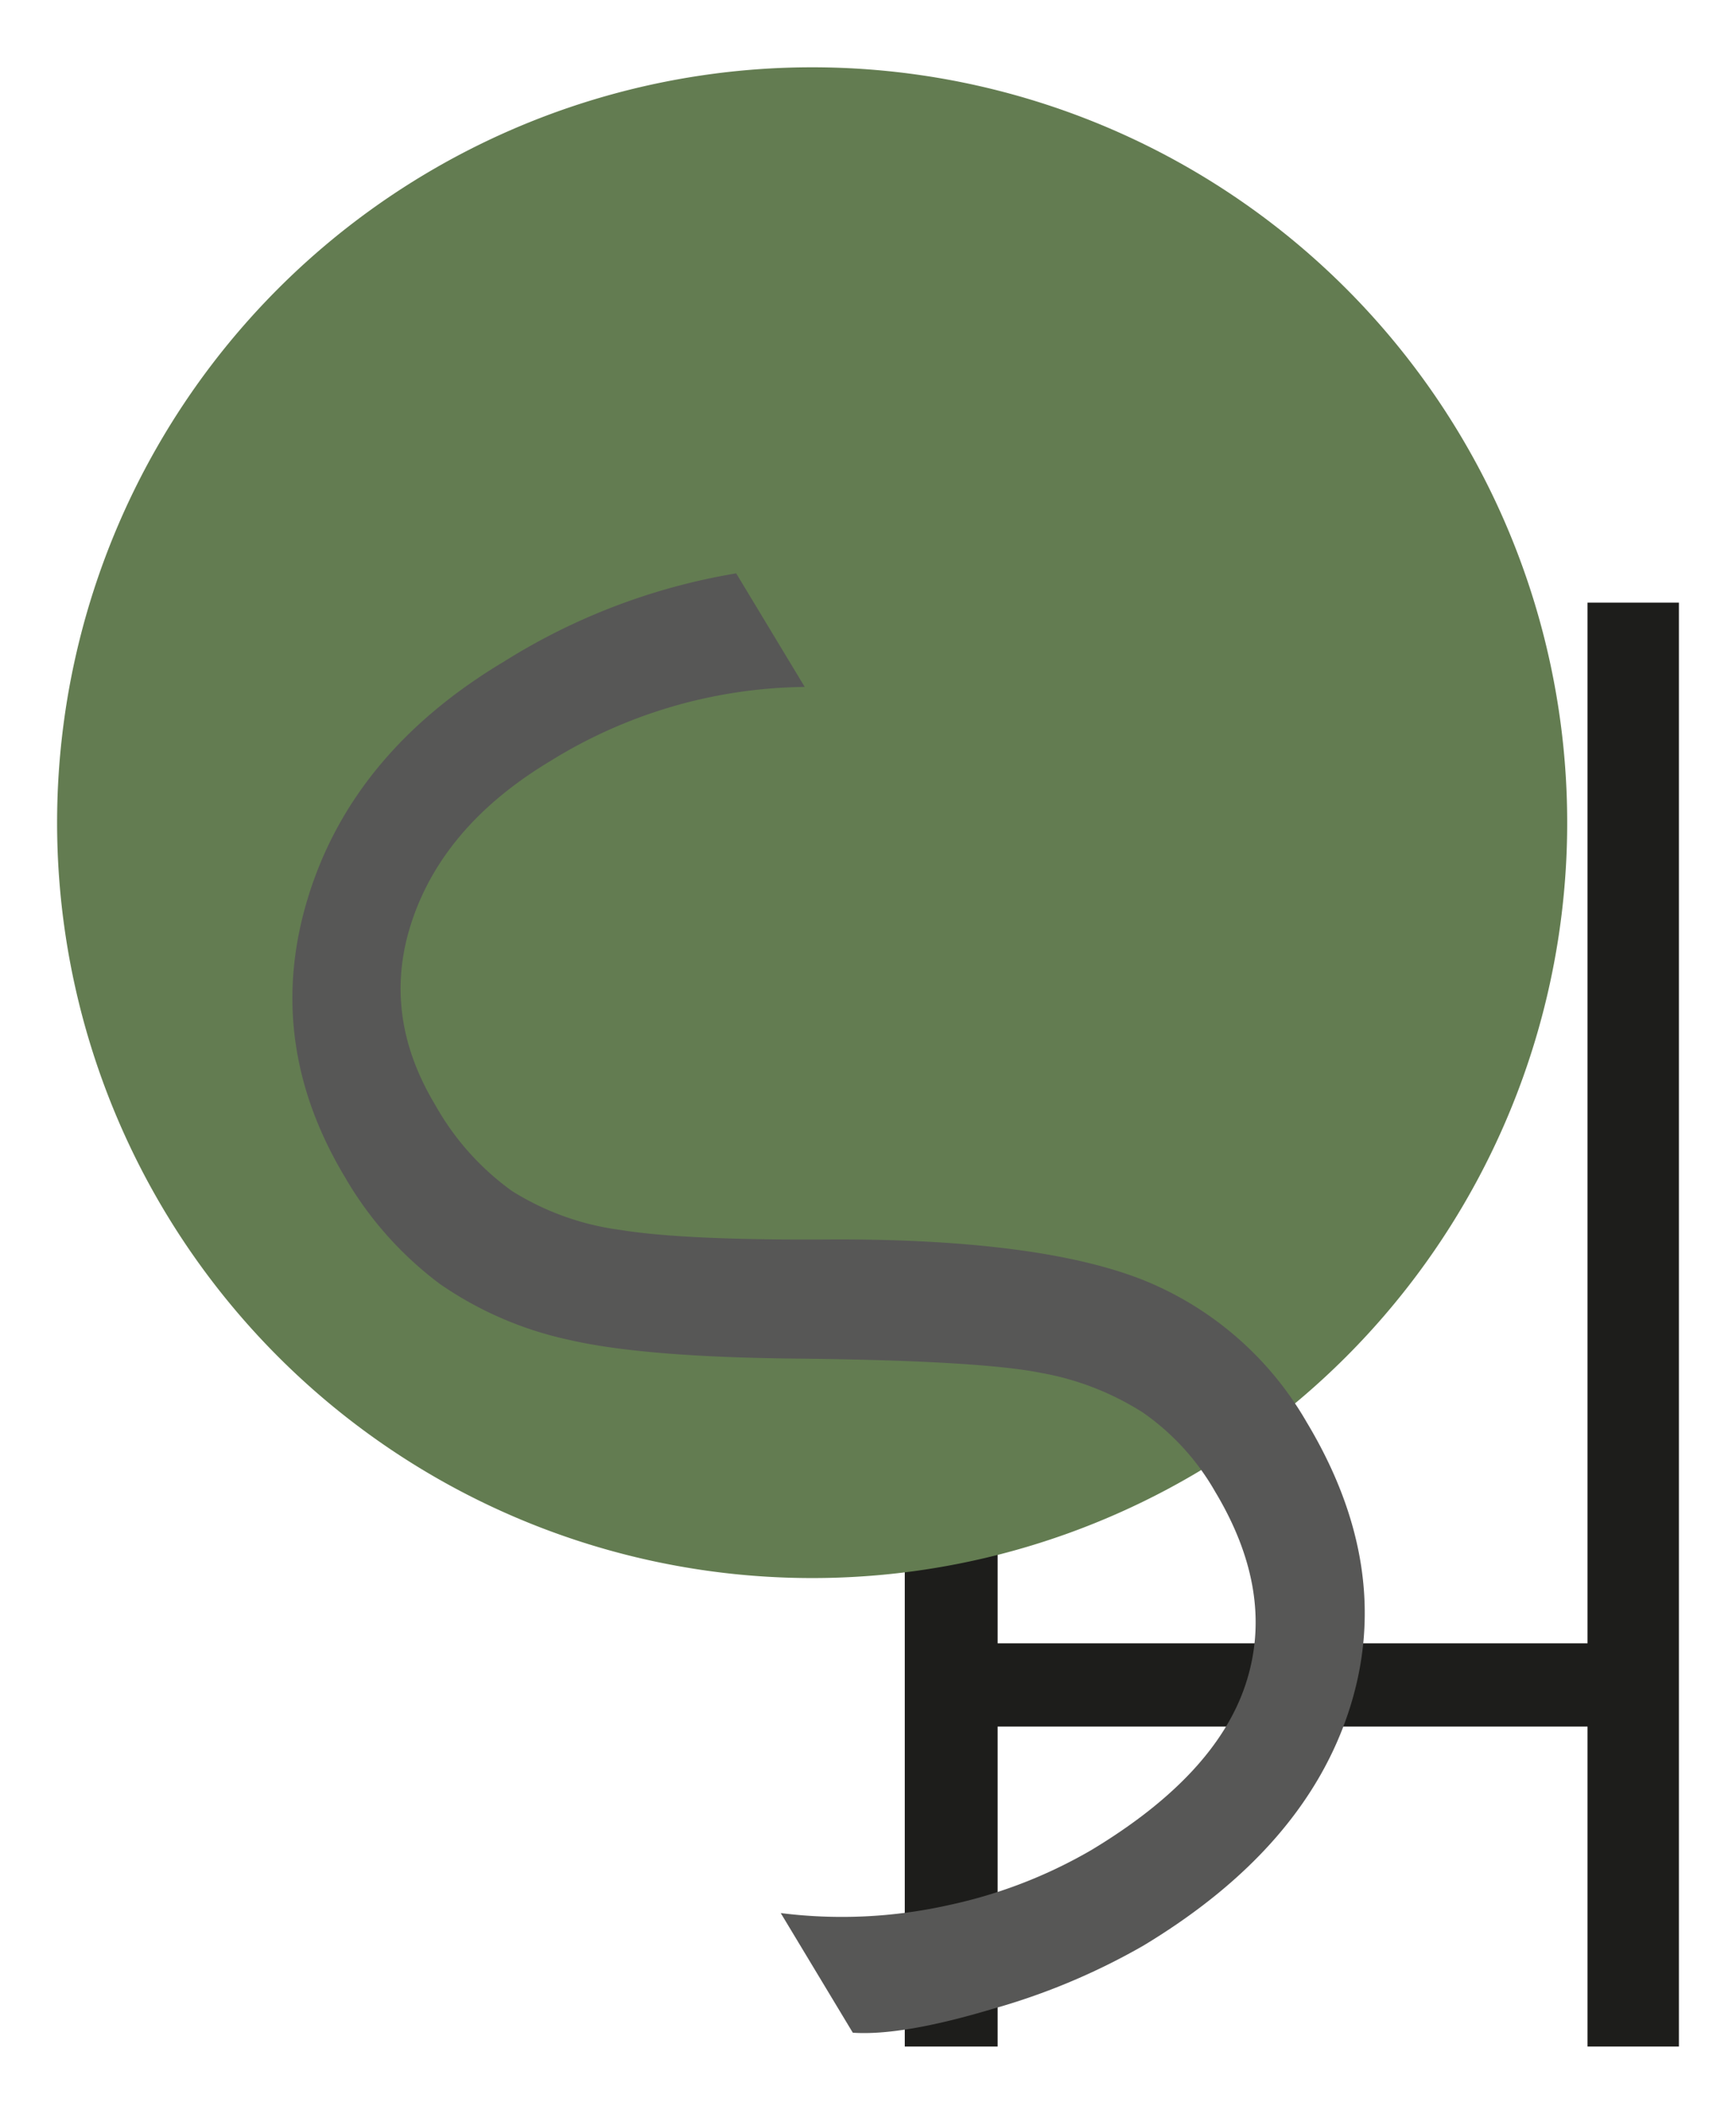 <svg xmlns="http://www.w3.org/2000/svg" viewBox="0 0 152 185"><defs><style>.cls-1{fill:#1d1d1b;}.cls-2{fill:#637c51;}.cls-3{fill:#575756;}</style></defs><title>green sh</title><g id="Layer_2" data-name="Layer 2"><g id="SH_gråblå" data-name="SH gråblå"><path class="cls-1" d="M139,179.11v-28H87.35v28H79.22V101.74h8.13v42.08H139V52.74H147V179.11Z"/><path class="cls-2" d="M71.1,5.89A66.11,66.11,0,1,1,5,72,66.11,66.11,0,0,1,71.1,5.89"/><path class="cls-3" d="M68.36,167.43a42.87,42.87,0,0,0,14.72-.7,42.42,42.42,0,0,0,12.5-4.83q10.89-6.56,13.5-14.55t-2.69-16.81a21.26,21.26,0,0,0-6.31-6.91,24.59,24.59,0,0,0-8.84-3.46Q86,119.1,70.51,118.91q-14-.1-20.65-1.64a31.44,31.44,0,0,1-11.33-4.89A31.13,31.13,0,0,1,30.19,103Q23.07,91.12,27,78.45T44.16,57.88a55.28,55.28,0,0,1,20.3-7.7l6,9.94a43.06,43.06,0,0,0-22.33,6.52q-9.15,5.51-12,13.79t2,16.31a23.26,23.26,0,0,0,6.69,7.49,23.6,23.6,0,0,0,9.48,3.41q5.78.94,18.89.83,17.9,0,26.89,3.55a29,29,0,0,1,14.33,12.45q7.66,12.75,3.78,25t-18.08,20.81a58.13,58.13,0,0,1-13.21,5.54q-7.92,2.37-12.23,2.08Z"/></g></g></svg>